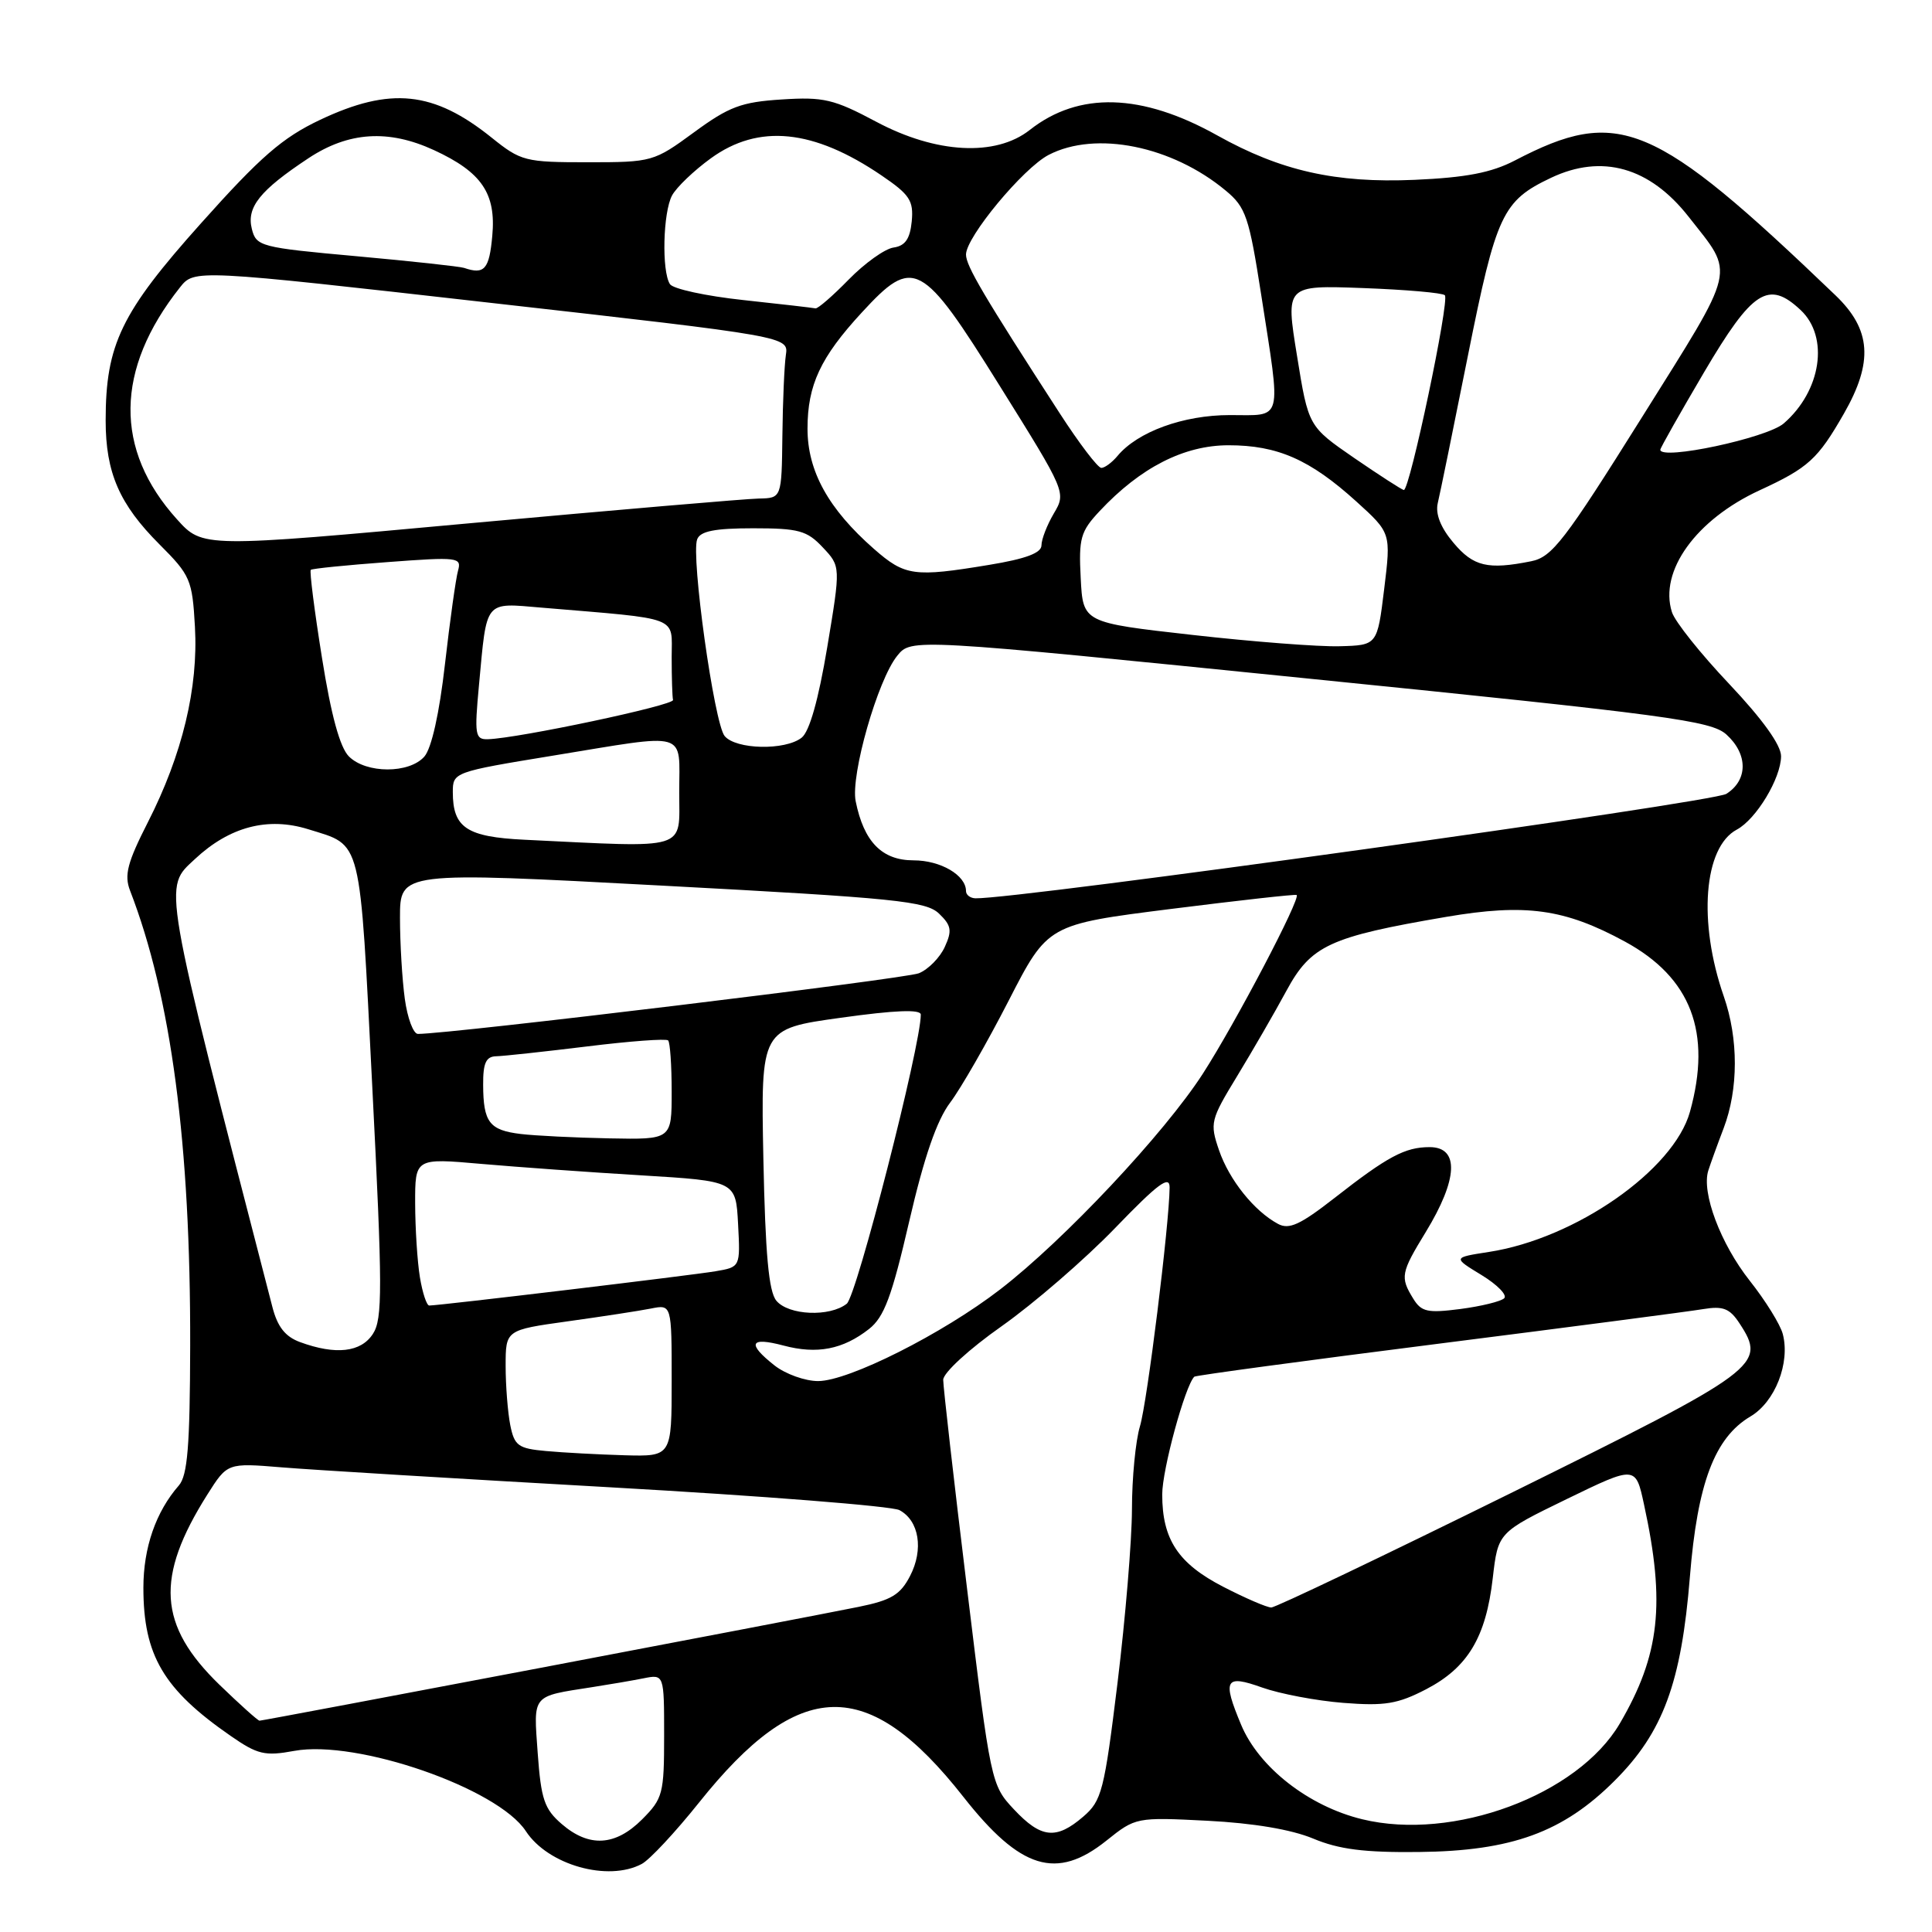 <?xml version="1.0" encoding="UTF-8" standalone="no"?>
<!DOCTYPE svg PUBLIC "-//W3C//DTD SVG 1.1//EN" "http://www.w3.org/Graphics/SVG/1.1/DTD/svg11.dtd" >
<svg xmlns="http://www.w3.org/2000/svg" xmlns:xlink="http://www.w3.org/1999/xlink" version="1.1" viewBox="0 0 256 256">
 <g >
 <path fill="currentColor"
d=" M 85.04 246.98 C 86.09 246.42 89.49 242.77 92.60 238.88 C 105.91 222.19 115.00 221.99 127.65 238.09 C 135.22 247.72 140.00 249.18 146.61 243.89 C 150.47 240.80 150.56 240.78 160.00 241.26 C 166.07 241.57 171.12 242.42 174.00 243.62 C 177.41 245.05 180.79 245.48 188.00 245.40 C 200.30 245.27 207.11 242.79 213.95 235.95 C 220.37 229.54 222.79 222.97 223.92 208.93 C 224.92 196.53 227.20 190.50 231.94 187.69 C 235.20 185.77 237.23 180.60 236.23 176.77 C 235.91 175.52 233.93 172.33 231.84 169.69 C 227.98 164.80 225.43 158.01 226.36 155.10 C 226.64 154.22 227.55 151.70 228.39 149.50 C 230.36 144.32 230.37 137.64 228.41 132.02 C 224.98 122.17 225.75 112.27 230.13 109.93 C 232.72 108.55 235.99 103.11 236.00 100.20 C 236.00 98.72 233.54 95.30 229.13 90.63 C 225.35 86.64 221.93 82.36 221.54 81.11 C 219.81 75.68 224.73 68.85 233.17 64.96 C 239.62 61.99 240.87 60.84 244.32 54.82 C 248.25 47.96 247.95 43.67 243.21 39.13 C 219.13 16.04 214.48 14.09 200.70 21.28 C 197.61 22.88 194.26 23.53 187.43 23.83 C 176.98 24.28 169.72 22.65 161.29 17.94 C 151.28 12.34 142.95 12.10 136.45 17.22 C 131.93 20.78 124.04 20.36 116.12 16.14 C 110.49 13.14 109.14 12.82 103.58 13.18 C 98.22 13.52 96.60 14.13 91.95 17.54 C 86.64 21.43 86.41 21.50 77.88 21.50 C 69.59 21.50 69.03 21.36 65.16 18.25 C 57.46 12.06 51.74 11.47 42.41 15.88 C 37.43 18.24 34.53 20.75 26.64 29.58 C 16.05 41.41 14.00 45.65 14.00 55.71 C 14.00 62.64 15.82 66.82 21.14 72.14 C 25.23 76.23 25.48 76.82 25.83 83.05 C 26.29 91.14 24.16 99.99 19.60 108.94 C 16.88 114.28 16.44 115.96 17.23 118.00 C 22.68 132.08 25.26 151.61 25.20 178.33 C 25.17 191.62 24.85 195.51 23.70 196.83 C 20.65 200.32 19.00 205.07 19.00 210.39 C 19.00 219.33 21.65 223.84 30.54 230.00 C 34.13 232.49 35.08 232.72 39.00 232.00 C 47.30 230.48 65.96 236.95 69.68 242.64 C 72.62 247.13 80.57 249.37 85.04 246.98 Z  M 74.44 241.70 C 72.13 239.71 71.69 238.42 71.25 232.31 C 70.69 224.43 70.37 224.82 78.50 223.55 C 80.70 223.21 83.74 222.69 85.25 222.39 C 88.00 221.84 88.00 221.84 88.00 230.00 C 88.00 237.68 87.83 238.32 85.08 241.08 C 81.54 244.62 78.06 244.82 74.44 241.70 Z  M 134.35 239.75 C 131.33 236.53 131.27 236.24 128.14 210.50 C 126.39 196.20 124.98 183.75 124.98 182.83 C 124.99 181.90 128.41 178.76 132.75 175.71 C 137.01 172.70 143.76 166.86 147.75 162.73 C 153.46 156.81 155.00 155.67 154.98 157.36 C 154.93 162.29 152.02 185.77 151.05 188.99 C 150.47 190.91 149.99 195.86 149.99 199.99 C 149.98 204.12 149.12 214.46 148.08 222.97 C 146.32 237.33 145.99 238.61 143.53 240.72 C 139.95 243.80 137.95 243.59 134.35 239.75 Z  M 180.50 241.06 C 173.41 239.34 166.81 234.19 164.45 228.53 C 161.94 222.53 162.33 221.85 167.25 223.61 C 169.59 224.44 174.43 225.36 178.00 225.64 C 183.49 226.07 185.20 225.79 188.98 223.83 C 194.49 220.96 196.90 216.95 197.80 209.10 C 198.50 203.06 198.50 203.06 207.61 198.63 C 216.73 194.20 216.73 194.20 217.84 199.35 C 220.70 212.49 219.94 219.30 214.63 228.38 C 209.07 237.86 192.55 244.00 180.50 241.06 Z  M 29.09 223.25 C 20.95 215.36 20.54 209.02 27.48 198.03 C 30.13 193.84 30.13 193.84 37.31 194.43 C 41.27 194.76 60.90 195.95 80.95 197.08 C 100.99 198.21 118.20 199.57 119.18 200.10 C 121.79 201.49 122.41 205.31 120.59 208.82 C 119.30 211.32 118.09 212.04 113.76 212.92 C 106.56 214.39 34.89 228.00 34.39 228.00 C 34.17 228.00 31.79 225.86 29.09 223.25 Z  M 162.11 210.27 C 156.11 207.18 154.00 203.99 154.00 198.02 C 154.00 194.73 157.02 183.65 158.25 182.42 C 158.42 182.25 172.94 180.29 190.53 178.06 C 208.11 175.83 223.94 173.76 225.70 173.46 C 228.32 173.03 229.20 173.37 230.50 175.36 C 234.11 180.88 233.26 181.51 200.18 197.85 C 183.30 206.18 169.03 213.00 168.45 213.00 C 167.87 213.00 165.02 211.77 162.11 210.27 Z  M 72.36 192.27 C 68.66 191.94 68.16 191.57 67.61 188.82 C 67.28 187.13 67.00 183.61 67.00 180.99 C 67.00 176.23 67.00 176.23 75.25 175.08 C 79.79 174.45 84.74 173.69 86.25 173.39 C 89.00 172.84 89.00 172.84 89.00 182.92 C 89.00 193.00 89.00 193.00 82.75 192.83 C 79.31 192.73 74.64 192.48 72.36 192.27 Z  M 102.63 180.93 C 98.94 178.02 99.35 177.11 103.81 178.29 C 108.26 179.48 111.69 178.81 115.15 176.10 C 117.16 174.52 118.17 171.80 120.48 161.82 C 122.45 153.31 124.13 148.45 125.90 146.10 C 127.32 144.22 130.80 138.15 133.65 132.60 C 138.83 122.50 138.83 122.50 155.16 120.44 C 164.15 119.31 171.64 118.47 171.81 118.59 C 172.41 118.98 163.72 135.54 159.39 142.26 C 154.27 150.20 140.99 164.33 132.53 170.85 C 124.91 176.73 112.45 183.00 108.40 183.00 C 106.68 183.00 104.08 182.07 102.63 180.93 Z  M 39.77 177.84 C 37.80 177.12 36.77 175.82 36.09 173.17 C 21.34 116.11 21.62 117.76 25.84 113.82 C 30.42 109.54 35.49 108.21 40.85 109.88 C 48.04 112.13 47.63 110.49 49.33 144.03 C 50.69 170.77 50.70 174.78 49.41 176.75 C 47.83 179.19 44.49 179.57 39.77 177.84 Z  M 102.87 172.35 C 101.86 171.13 101.41 166.19 101.15 153.51 C 100.81 136.33 100.81 136.33 111.40 134.86 C 118.61 133.85 122.00 133.72 122.01 134.44 C 122.03 138.46 113.52 171.71 112.20 172.75 C 109.95 174.53 104.49 174.30 102.87 172.35 Z  M 187.25 172.06 C 185.51 169.23 185.62 168.65 188.91 163.27 C 193.20 156.24 193.40 152.00 189.43 152.00 C 186.18 152.00 183.87 153.23 176.84 158.73 C 172.29 162.28 170.81 162.97 169.34 162.17 C 166.19 160.48 162.88 156.35 161.53 152.42 C 160.29 148.80 160.39 148.40 163.94 142.57 C 165.97 139.23 168.91 134.15 170.46 131.28 C 173.72 125.26 176.17 124.13 191.63 121.49 C 202.16 119.70 207.30 120.41 215.32 124.77 C 224.08 129.54 226.85 136.80 223.93 147.31 C 221.79 155.04 208.75 164.13 197.28 165.89 C 192.50 166.63 192.50 166.63 196.31 168.95 C 198.41 170.23 199.76 171.62 199.31 172.03 C 198.87 172.45 196.25 173.09 193.50 173.45 C 189.15 174.01 188.34 173.84 187.25 172.06 Z  M 55.64 169.25 C 55.30 167.19 55.02 162.79 55.01 159.47 C 55.00 153.45 55.00 153.45 63.75 154.22 C 68.56 154.64 78.12 155.33 85.00 155.74 C 97.50 156.50 97.50 156.50 97.80 162.20 C 98.10 167.89 98.10 167.89 94.80 168.45 C 91.77 168.97 58.30 172.98 56.88 172.99 C 56.54 173.00 55.98 171.31 55.64 169.25 Z  M 69.01 150.26 C 64.84 149.76 64.04 148.71 64.02 143.75 C 64.00 140.85 64.40 139.99 65.75 139.96 C 66.71 139.94 72.13 139.35 77.78 138.66 C 83.43 137.96 88.27 137.60 88.53 137.86 C 88.79 138.12 89.00 141.18 89.00 144.67 C 89.00 151.00 89.00 151.00 80.75 150.84 C 76.21 150.75 70.93 150.49 69.01 150.26 Z  M 53.64 132.36 C 53.29 129.81 53.00 124.97 53.00 121.61 C 53.00 115.49 53.00 115.49 87.75 117.35 C 118.72 119.00 122.71 119.41 124.43 121.06 C 126.06 122.63 126.18 123.31 125.19 125.47 C 124.55 126.88 123.01 128.45 121.76 128.96 C 119.96 129.70 59.68 137.00 55.38 137.00 C 54.77 137.00 53.99 134.91 53.64 132.36 Z  M 128.00 118.07 C 128.00 115.97 124.64 114.00 121.04 114.00 C 116.86 114.00 114.46 111.54 113.38 106.16 C 112.69 102.71 116.30 90.08 118.89 86.89 C 120.75 84.59 120.75 84.59 173.62 89.94 C 221.02 94.73 226.73 95.50 228.75 97.32 C 231.63 99.92 231.63 103.37 228.75 105.19 C 226.93 106.33 134.67 119.17 129.25 119.03 C 128.56 119.01 128.00 118.58 128.00 118.07 Z  M 69.50 111.27 C 61.84 110.90 60.00 109.68 60.00 104.96 C 60.00 102.33 60.12 102.28 73.25 100.13 C 91.49 97.15 90.00 96.71 90.00 105.00 C 90.00 112.79 91.49 112.33 69.50 111.27 Z  M 46.23 100.23 C 45.04 99.04 43.87 94.76 42.66 87.14 C 41.66 80.91 41.00 75.68 41.18 75.51 C 41.35 75.34 45.94 74.88 51.36 74.48 C 60.70 73.78 61.19 73.84 60.69 75.62 C 60.40 76.66 59.62 82.22 58.96 88.00 C 58.22 94.53 57.18 99.16 56.23 100.25 C 54.22 102.53 48.52 102.52 46.23 100.23 Z  M 96.02 97.53 C 94.63 95.85 91.53 73.67 92.38 71.46 C 92.79 70.38 94.71 70.00 99.79 70.00 C 105.83 70.00 106.93 70.30 109.02 72.53 C 111.40 75.05 111.40 75.05 109.61 85.78 C 108.45 92.72 107.26 96.94 106.22 97.75 C 104.02 99.47 97.51 99.32 96.02 97.53 Z  M 63.47 90.75 C 64.53 79.36 64.11 79.87 71.82 80.52 C 90.36 82.08 89.00 81.56 89.00 87.07 C 89.00 89.78 89.08 92.34 89.18 92.75 C 89.35 93.45 68.69 97.83 64.65 97.95 C 62.95 98.00 62.85 97.39 63.47 90.75 Z  M 158.00 84.13 C 143.50 82.50 143.50 82.50 143.20 76.61 C 142.92 71.32 143.18 70.42 145.70 67.73 C 151.11 61.95 156.88 59.00 162.79 59.00 C 169.28 59.00 173.58 60.89 179.72 66.45 C 184.32 70.62 184.32 70.62 183.41 78.06 C 182.50 85.50 182.50 85.50 177.50 85.63 C 174.75 85.71 165.97 85.03 158.00 84.13 Z  M 115.81 72.74 C 109.77 67.44 107.00 62.43 107.00 56.81 C 107.00 51.02 108.71 47.35 114.21 41.39 C 121.06 33.95 122.11 34.51 132.47 51.13 C 141.25 65.20 141.28 65.26 139.64 68.03 C 138.74 69.56 138.00 71.46 138.00 72.26 C 138.00 73.27 135.93 74.05 131.06 74.85 C 121.10 76.50 119.91 76.33 115.81 72.74 Z  M 192.59 71.92 C 190.89 69.91 190.18 68.10 190.51 66.67 C 190.80 65.48 192.60 56.65 194.52 47.06 C 198.26 28.38 199.09 26.61 205.52 23.56 C 212.27 20.36 218.60 22.15 223.75 28.72 C 229.91 36.58 230.29 34.96 217.53 55.35 C 207.30 71.68 205.66 73.82 202.88 74.37 C 197.15 75.52 195.23 75.07 192.59 71.92 Z  M 23.45 68.81 C 15.11 59.58 15.24 48.94 23.84 38.09 C 25.75 35.68 25.75 35.68 65.12 40.14 C 104.50 44.59 104.50 44.59 104.13 47.05 C 103.93 48.40 103.72 53.21 103.67 57.75 C 103.57 66.00 103.57 66.00 100.54 66.06 C 98.87 66.09 81.60 67.57 62.18 69.34 C 26.85 72.58 26.85 72.58 23.45 68.81 Z  M 179.43 60.68 C 173.37 56.50 173.37 56.50 171.86 47.14 C 170.34 37.79 170.34 37.79 180.61 38.17 C 186.26 38.38 191.14 38.80 191.45 39.12 C 192.11 39.78 186.79 65.04 186.01 64.93 C 185.73 64.88 182.77 62.97 179.43 60.68 Z  M 140.41 54.75 C 130.33 39.18 128.00 35.23 128.00 33.73 C 128.00 31.41 135.58 22.27 138.96 20.52 C 145.20 17.29 155.30 19.33 162.42 25.26 C 165.08 27.46 165.51 28.74 167.12 39.09 C 169.77 56.18 170.08 55.00 162.96 55.00 C 156.79 55.00 150.73 57.21 148.06 60.43 C 147.34 61.29 146.38 62.00 145.93 62.00 C 145.47 62.00 142.99 58.74 140.41 54.75 Z  M 220.00 59.59 C 220.00 59.36 222.61 54.75 225.79 49.34 C 232.21 38.45 234.33 37.08 238.60 41.09 C 242.40 44.66 241.33 51.80 236.35 56.11 C 234.10 58.05 220.00 61.05 220.00 59.59 Z  M 98.50 39.76 C 93.55 39.23 89.17 38.28 88.77 37.65 C 87.66 35.93 87.85 28.14 89.05 25.90 C 89.63 24.82 91.95 22.60 94.20 20.97 C 100.53 16.38 107.79 17.11 116.81 23.25 C 120.55 25.79 121.07 26.59 120.81 29.34 C 120.58 31.66 119.94 32.58 118.40 32.80 C 117.25 32.96 114.57 34.88 112.45 37.05 C 110.33 39.22 108.35 40.94 108.05 40.86 C 107.75 40.79 103.45 40.29 98.50 39.76 Z  M 61.50 35.50 C 60.95 35.31 54.53 34.61 47.24 33.95 C 34.50 32.80 33.95 32.65 33.37 30.33 C 32.65 27.46 34.43 25.23 40.85 20.98 C 46.17 17.45 51.47 17.11 57.50 19.89 C 63.83 22.81 65.75 25.63 65.23 31.25 C 64.83 35.69 64.19 36.42 61.50 35.50 Z "/>
</g>
</svg>